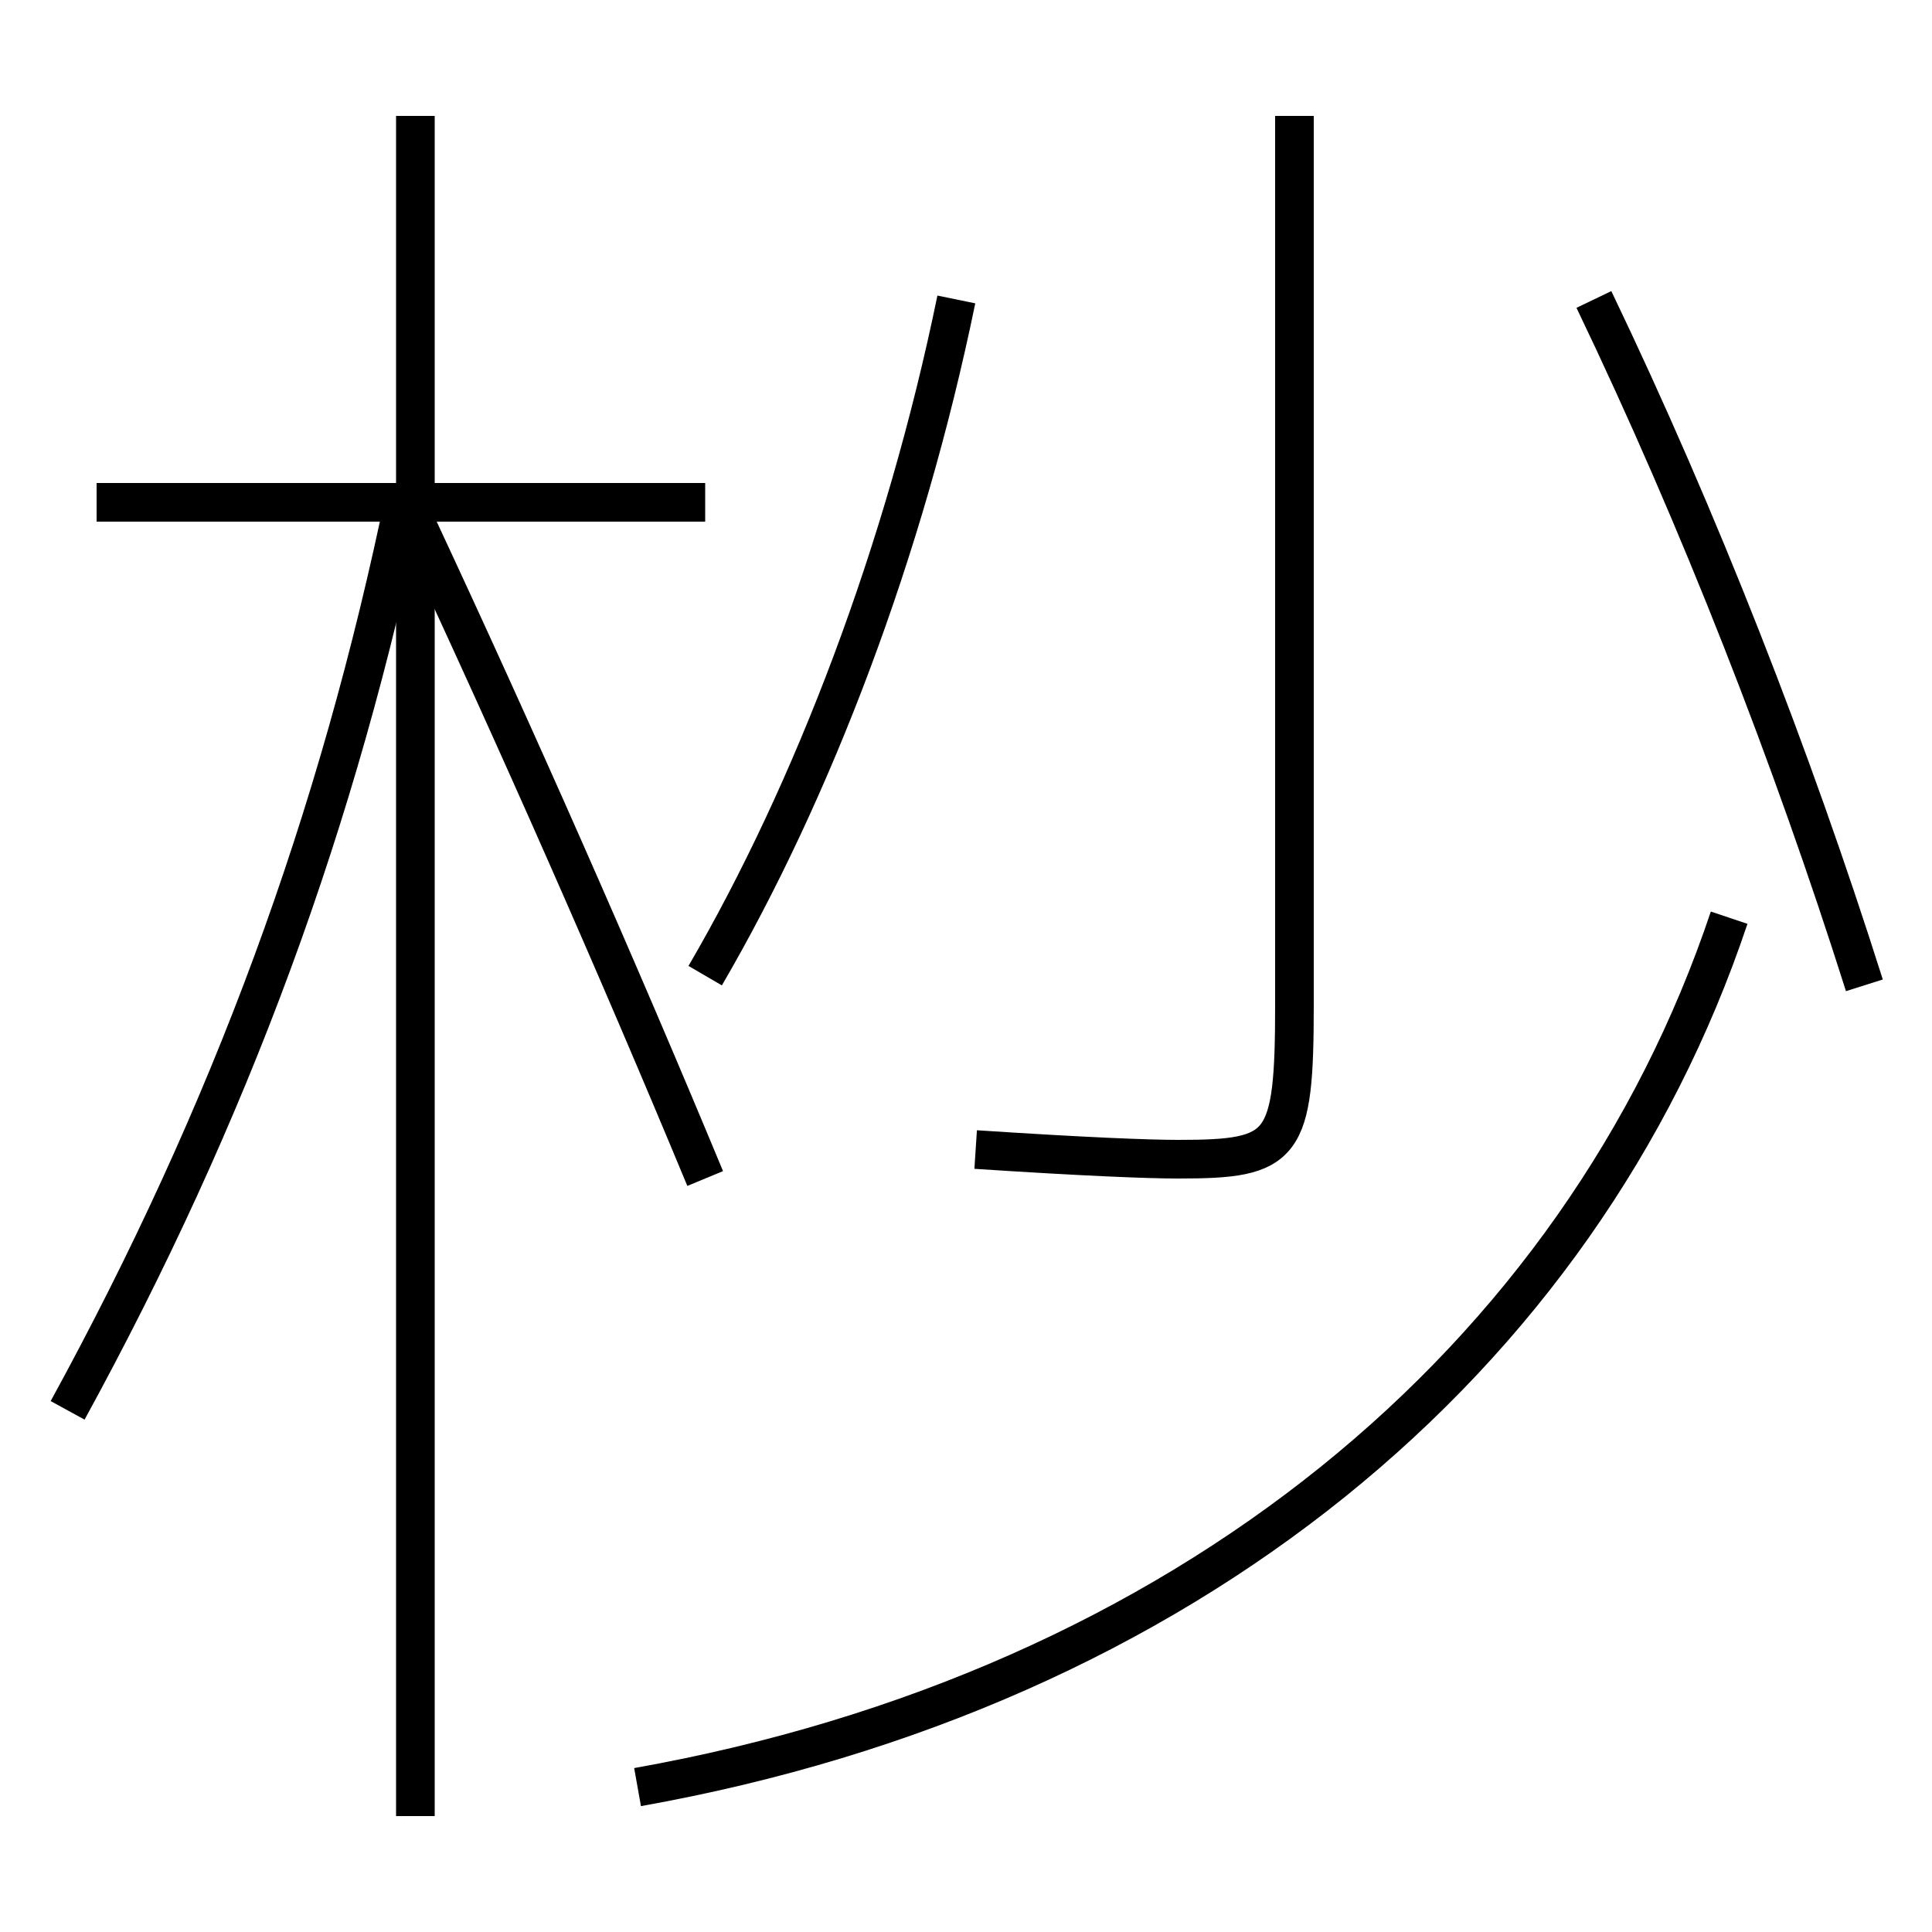 <?xml version='1.0' encoding='utf-8'?>
<svg xmlns="http://www.w3.org/2000/svg" height="100px" version="1.0" viewBox="0 0 100 100" width="100px" x="0px" y="0px">
<line fill="none" stroke="#000000" stroke-width="2" x1="21.5" x2="21.5" y1="94" y2="6" /><line fill="none" stroke="#000000" stroke-width="2" x1="36.5" x2="5" y1="26" y2="26" /><path d="M3.5,73 c8.406,-15.363 14.009,-30.544 17.5,-47.5" fill="none" stroke="#000000" stroke-width="2" /><path d="M36.5,61 c-4.582,-11.04 -9.738,-22.734 -15,-34" fill="none" stroke="#000000" stroke-width="2" /><path d="M96.5,51 c-3.762,-11.877 -8.525,-24.087 -14,-35.5" fill="none" stroke="#000000" stroke-width="2" /><path d="M67,6 v46.0 c0,7.429 -0.516,8 -6,8 c-1.574,0 -4.867,-0.13 -10.5,-0.5" fill="none" stroke="#000000" stroke-width="2" /><path d="M89.5,47.5 c-7.674,22.907 -28.185,39.954 -56.5,45" fill="none" stroke="#000000" stroke-width="2" /><path d="M36.5,50.5 c5.574,-9.558 10.332,-22.018 13,-35" fill="none" stroke="#000000" stroke-width="2" /></svg>